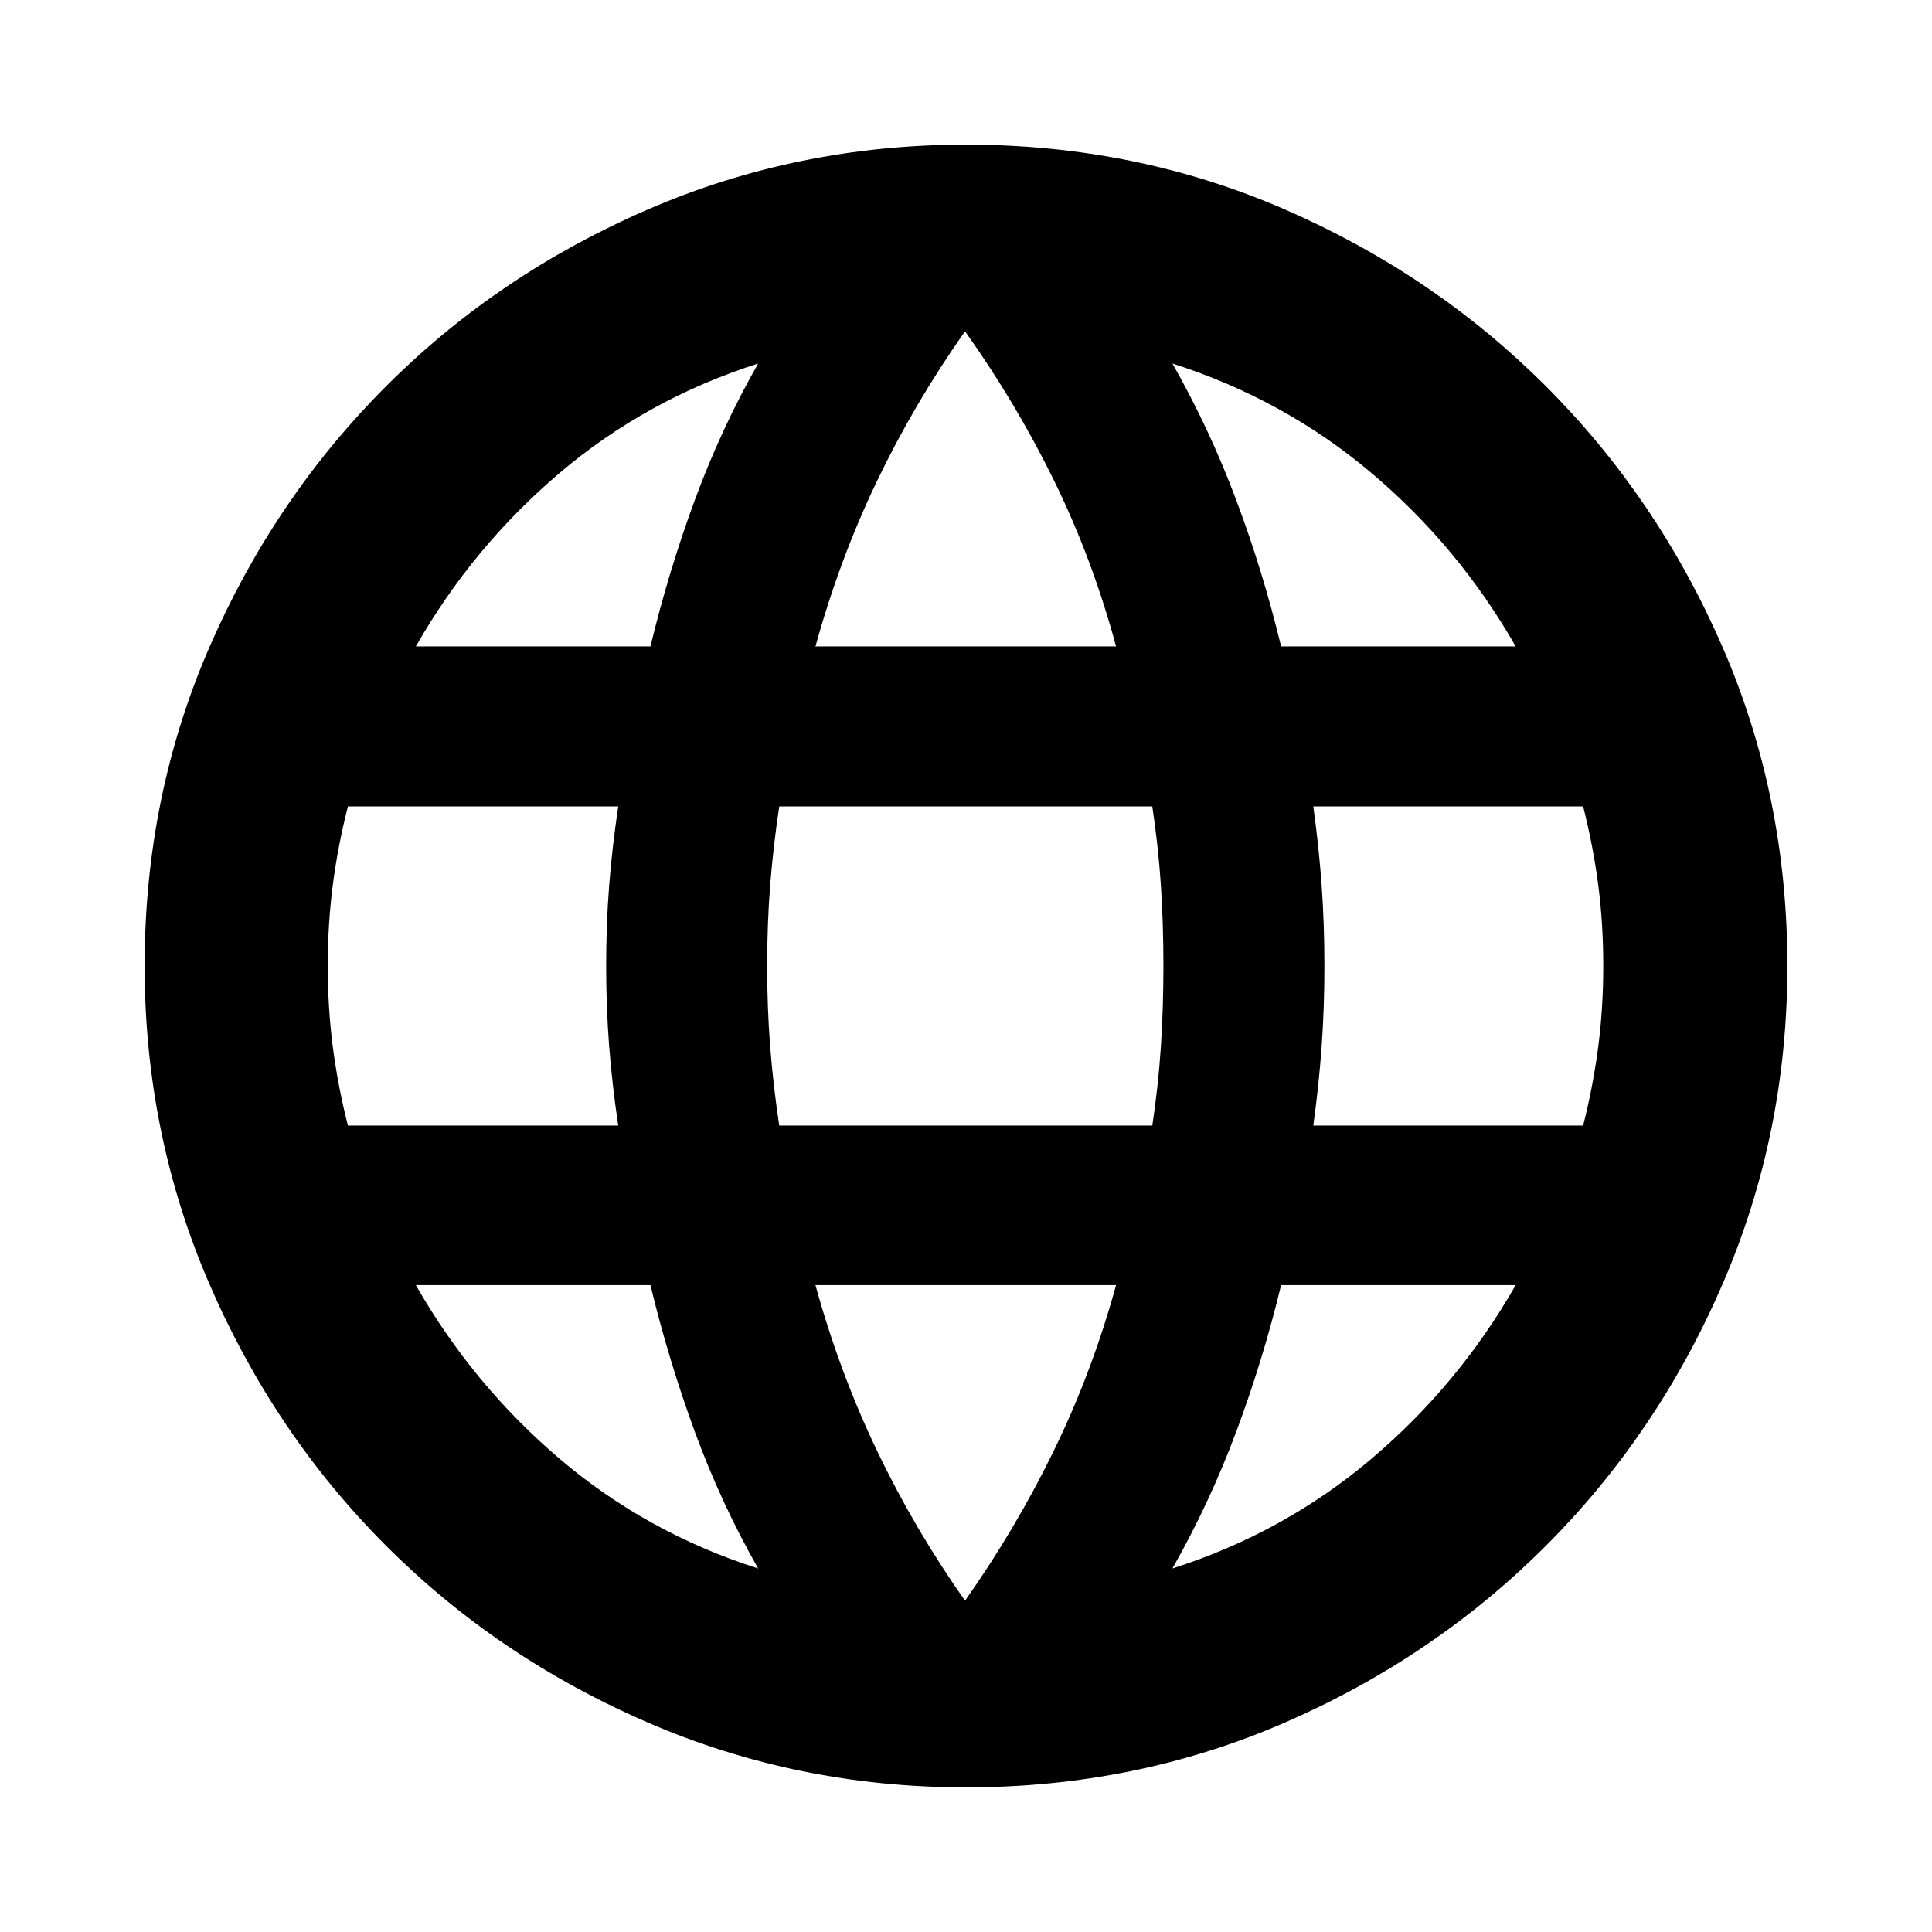 <svg xmlns="http://www.w3.org/2000/svg" height="24" viewBox="0 -960 960 960" width="24"><path d="M480-71.87q-83.67 0-158.11-32.22-74.43-32.21-130.01-87.79-55.58-55.58-87.79-130.01Q71.87-396.33 71.87-480q0-84.43 32.22-158.49 32.21-74.05 87.79-129.63 55.58-55.58 130.01-87.79 74.44-32.22 158.11-32.22 84.43 0 158.49 32.22 74.05 32.21 129.63 87.79 55.58 55.58 87.79 129.63 32.22 74.06 32.22 158.49 0 83.67-32.22 158.11-32.21 74.43-87.79 130.01-55.58 55.58-129.63 87.79Q564.43-71.87 480-71.87Zm-.48-92.76q25.05-35.52 44.05-74.4 19-38.88 31-82.4H405.2q12 43.52 30.64 82.4t43.68 74.4Zm-102.8-16q-18.48-32.52-31.5-68.02-13.02-35.5-22.02-72.78H206.63q28.28 49.52 71.42 86.28 43.15 36.76 98.67 54.52Zm205.85 0q55.52-17.76 98.9-54.52 43.38-36.76 71.66-86.28H636.57q-9 37.28-22.27 72.78-13.26 35.5-31.73 68.02Zm-409.7-220.09H307.2q-3-20-4.5-39.26-1.5-19.26-1.5-40.02 0-21 1.5-40.14t4.5-39.14H172.87q-5 19.76-7.5 39.02t-2.5 40.26q0 20.76 2.5 40.14t7.5 39.14Zm214.33 0h185.37q3-20 4.26-39.26 1.26-19.26 1.26-40.02 0-21-1.26-40.14t-4.26-39.14H387.2q-3 20-4.5 39.14T381.2-480q0 20.76 1.5 40.02t4.5 39.26Zm265.37 0h134.08q5-19.76 7.5-39.14t2.5-40.14q0-21-2.5-40.26-2.5-19.26-7.5-39.02H652.57q2.76 20 4.14 39.14t1.38 40.14q0 20.76-1.38 40.02t-4.14 39.26Zm-16-238.08h116.56q-28.28-49.53-71.66-86.17-43.38-36.64-98.9-54.4 18.47 32.52 31.73 67.9 13.27 35.38 22.27 72.67Zm-231.37 0h149.37q-11.77-43.53-30.77-82.29-19-38.76-44.28-74.28-25.04 35.52-43.68 74.28T405.2-638.8Zm-198.57 0H323.2q9-37.29 22.02-72.67t31.5-67.9q-55.52 17.76-98.67 54.4-43.14 36.64-71.42 86.17Z"/></svg>